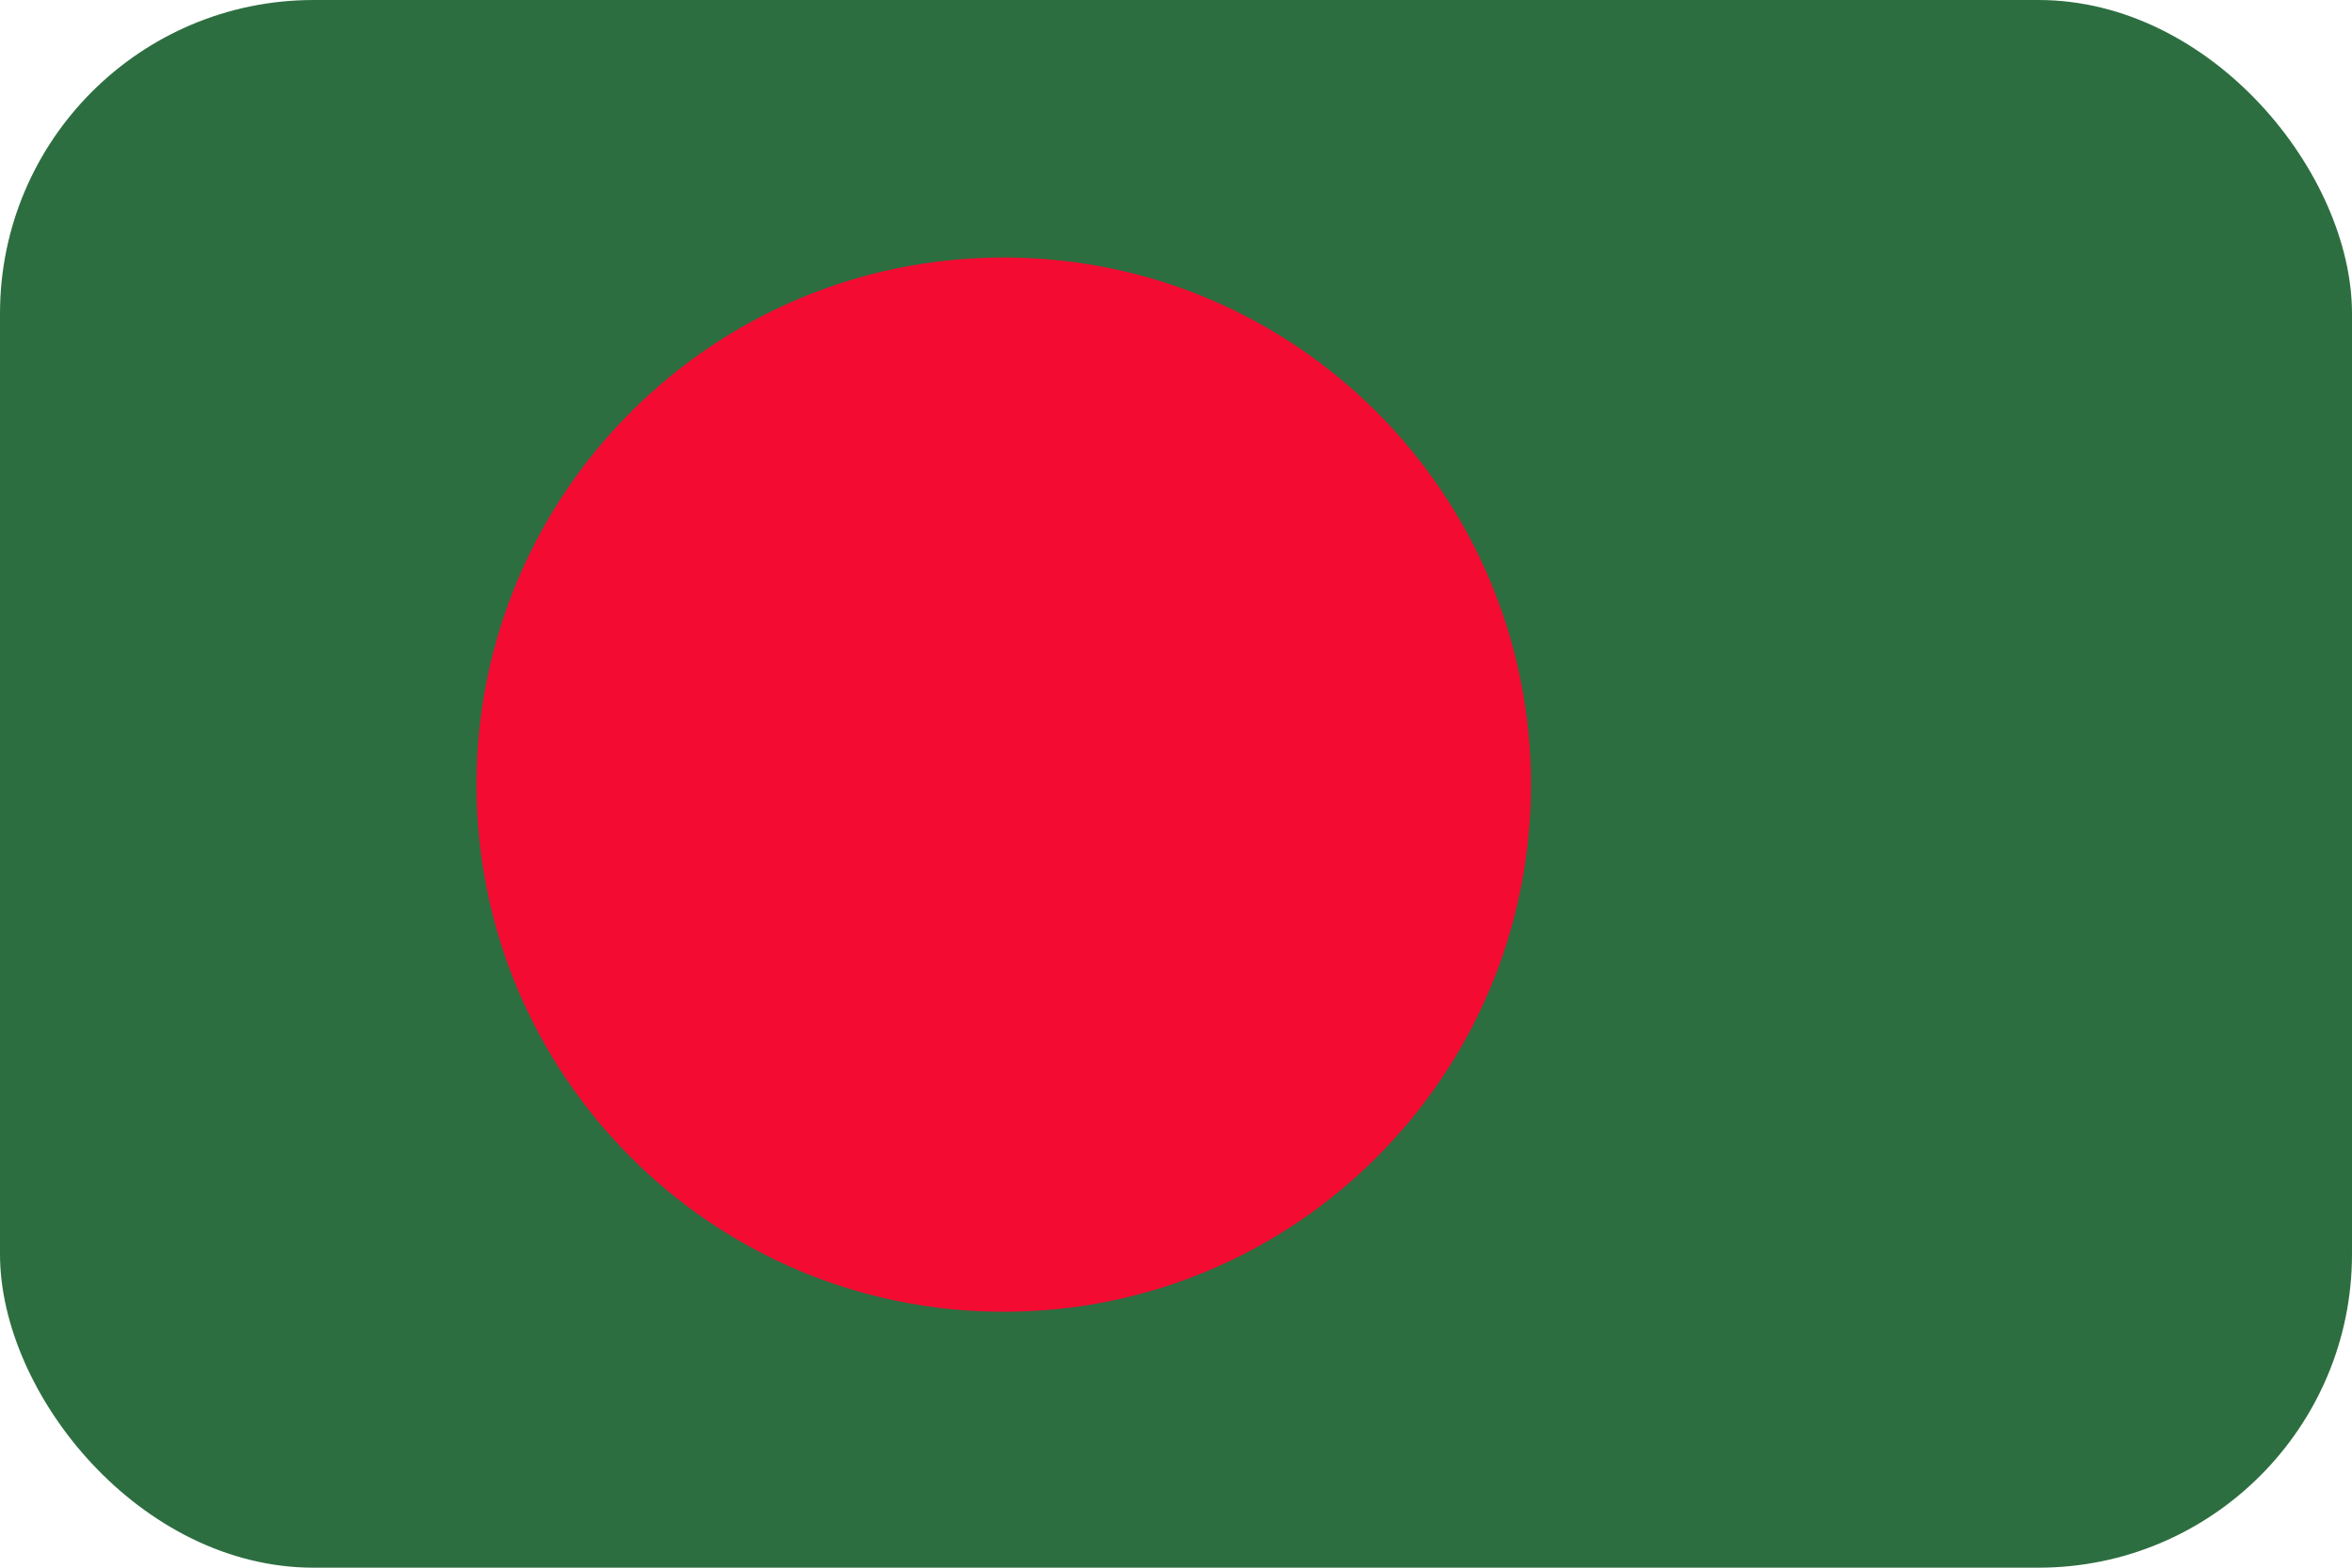 <svg width="30" height="20" viewBox="0 0 30 20" fill="none" xmlns="http://www.w3.org/2000/svg">
<g clip-path="url(#clip0_162_16893)">
<path d="M0 0H30V20H0V0Z" fill="#2D6E41"/>
<path d="M12.803 16.735C16.517 16.735 19.528 13.725 19.528 10.01C19.528 6.296 16.517 3.285 12.803 3.285C9.089 3.285 6.078 6.296 6.078 10.01C6.078 13.725 9.089 16.735 12.803 16.735Z" fill="#F40B32"/>
</g>
<defs>
<clipPath id="clip0_162_16893">
<rect width="30" height="20" rx="4" fill="white"/>
</clipPath>
</defs>
</svg>

